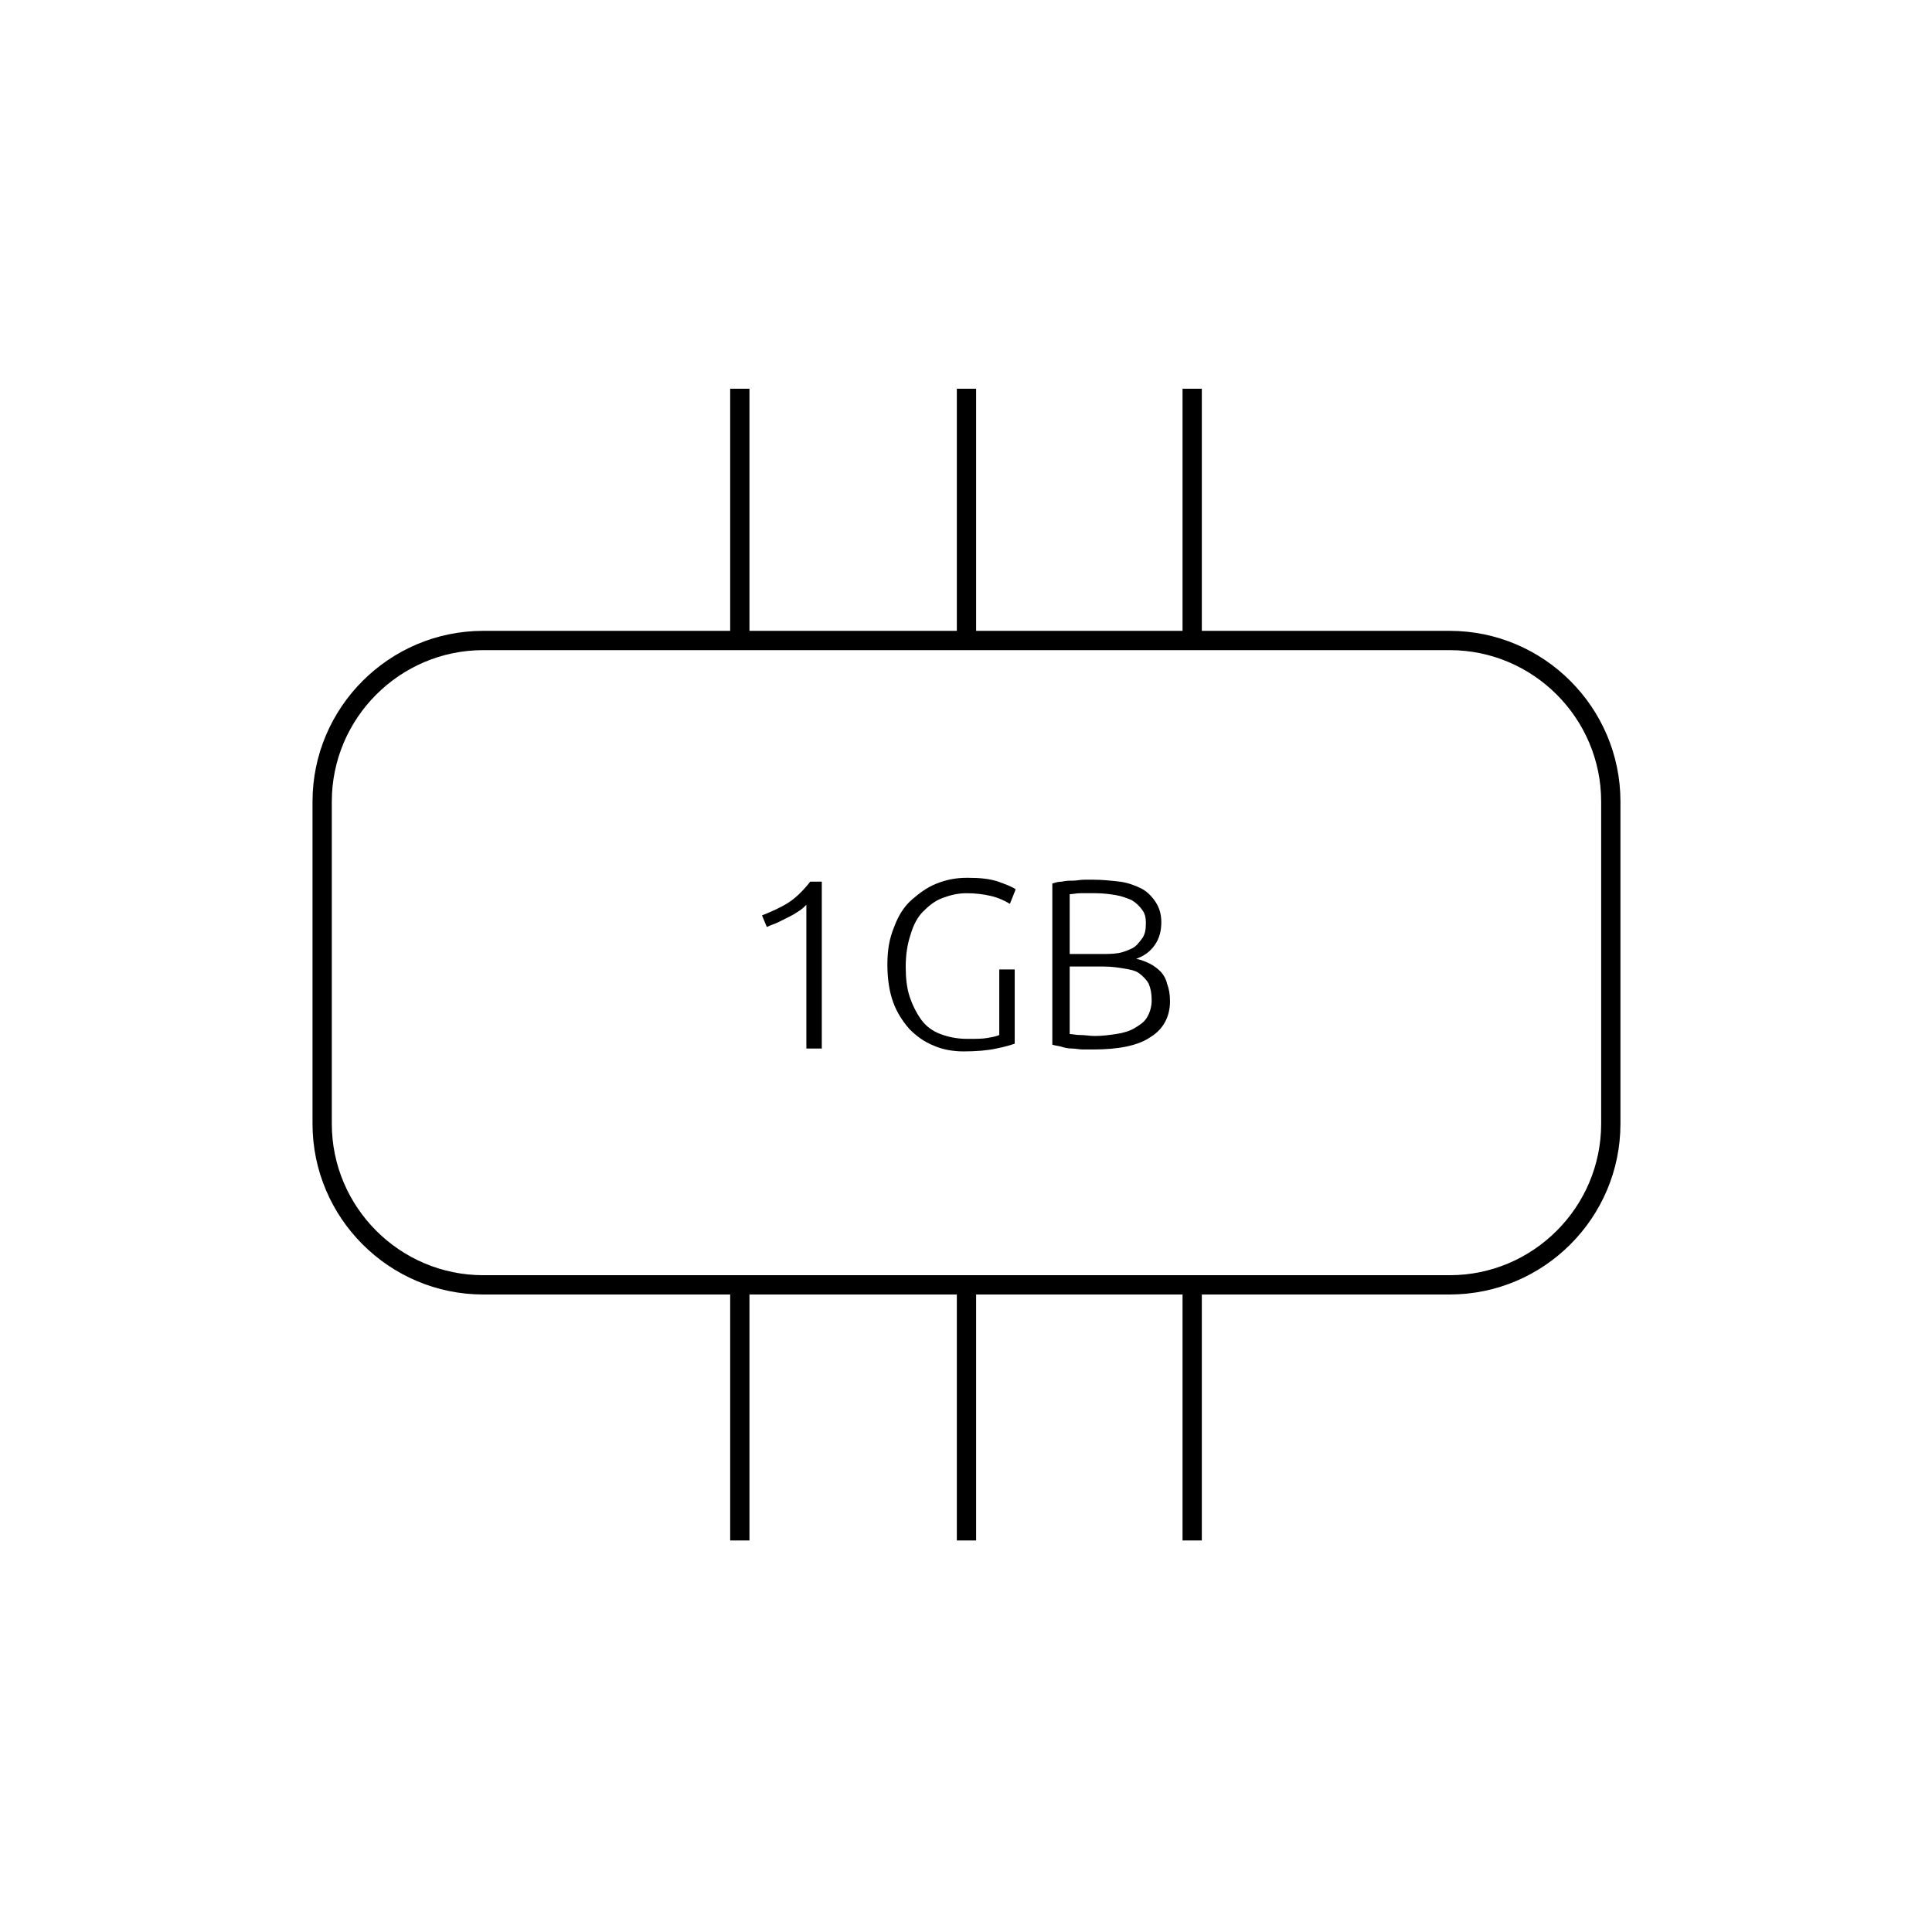 <?xml version="1.0" encoding="utf-8"?>
<!-- Generator: Adobe Illustrator 19.1.0, SVG Export Plug-In . SVG Version: 6.00 Build 0)  -->
<svg version="1.1" id="Layer_1" xmlns="http://www.w3.org/2000/svg" xmlns:xlink="http://www.w3.org/1999/xlink" x="0px" y="0px"
	 viewBox="-199 201 200.3 200" style="enable-background:new -199 201 200.3 200;" xml:space="preserve">
<style type="text/css">
	.st0{fill:none;stroke:#000000;stroke-width:2;stroke-miterlimit:10;}
</style>
<g>
	<g>
		<line class="st0" x1="-75.4" y1="334.4" x2="-75.4" y2="360.7"/>
		<line class="st0" x1="-98.8" y1="334.4" x2="-98.8" y2="360.7"/>
		<line class="st0" x1="-122.3" y1="334.4" x2="-122.3" y2="360.7"/>
	</g>
	<g>
		<line class="st0" x1="-75.4" y1="241.3" x2="-75.4" y2="267.6"/>
		<line class="st0" x1="-98.8" y1="241.3" x2="-98.8" y2="267.6"/>
		<line class="st0" x1="-122.3" y1="241.3" x2="-122.3" y2="267.6"/>
	</g>
	<path class="st0" d="M-32,317.5c0,9.2-7.5,16.7-16.7,16.7h-100.2c-9.2,0-16.7-7.5-16.7-16.7v-33.4c0-9.2,7.5-16.7,16.7-16.7h100.2
		c9.2,0,16.7,7.5,16.7,16.7L-32,317.5L-32,317.5z"/>
</g>
<g>
	<path d="M-120,295.9c1-0.4,1.9-0.8,2.7-1.3s1.6-1.3,2.3-2.2h1.2v17.3h-1.6v-14.9c-0.2,0.2-0.4,0.4-0.7,0.6c-0.3,0.2-0.6,0.4-1,0.6
		s-0.8,0.4-1.2,0.6c-0.4,0.2-0.8,0.3-1.2,0.5L-120,295.9z"/>
	<path d="M-95.5,301.5h1.7v7.7c-0.3,0.1-0.9,0.3-1.9,0.5c-0.9,0.2-2.1,0.3-3.4,0.3c-1.1,0-2.2-0.2-3.1-0.6c-1-0.4-1.8-1-2.5-1.7
		c-0.7-0.8-1.3-1.7-1.7-2.8s-0.6-2.4-0.6-3.9c0-1.5,0.2-2.7,0.7-3.9c0.4-1.1,1-2.1,1.8-2.8s1.6-1.3,2.6-1.7s2-0.6,3.2-0.6
		c1.3,0,2.3,0.1,3.2,0.4c0.8,0.3,1.4,0.5,1.8,0.8l-0.6,1.5c-0.5-0.3-1.1-0.6-1.9-0.8c-0.8-0.2-1.7-0.3-2.6-0.3
		c-0.9,0-1.7,0.2-2.5,0.5c-0.8,0.3-1.4,0.8-2,1.4s-1,1.4-1.3,2.4c-0.3,0.9-0.5,2-0.5,3.3c0,1.1,0.1,2.2,0.4,3.1s0.7,1.7,1.2,2.4
		c0.5,0.7,1.2,1.2,2,1.5c0.8,0.3,1.7,0.5,2.8,0.5c0.9,0,1.6,0,2.1-0.1c0.6-0.1,1-0.2,1.2-0.3V301.5z"/>
	<path d="M-85.7,309.8c-0.3,0-0.6,0-1,0c-0.4,0-0.8-0.1-1.2-0.1c-0.4,0-0.8-0.1-1.1-0.2c-0.4-0.1-0.6-0.1-0.9-0.2v-16.7
		c0.3-0.1,0.6-0.2,1-0.2c0.4-0.1,0.7-0.1,1.1-0.1s0.8-0.1,1.2-0.1c0.4,0,0.7,0,1,0c0.9,0,1.8,0.1,2.7,0.2c0.8,0.1,1.6,0.4,2.2,0.7
		c0.6,0.3,1.1,0.8,1.5,1.4s0.6,1.3,0.6,2.1c0,0.9-0.2,1.7-0.7,2.4c-0.5,0.7-1.1,1.1-1.9,1.4c0.5,0.1,1,0.3,1.4,0.5
		c0.4,0.2,0.8,0.5,1.1,0.8c0.3,0.3,0.6,0.8,0.7,1.3c0.2,0.5,0.3,1.1,0.3,1.8c0,1.6-0.7,2.9-2,3.7C-81,309.4-83,309.8-85.7,309.8z
		 M-88.1,299.9h3.3c0.6,0,1.2,0,1.8-0.1c0.5-0.1,1-0.3,1.4-0.5c0.4-0.2,0.7-0.6,1-1s0.4-0.9,0.4-1.6c0-0.6-0.1-1-0.4-1.4
		c-0.3-0.4-0.6-0.7-1.1-1c-0.5-0.2-1-0.4-1.6-0.5c-0.6-0.1-1.3-0.2-2.1-0.2c-0.6,0-1.1,0-1.6,0c-0.4,0-0.8,0.1-1.1,0.1V299.9z
		 M-88.1,301.4v6.8c0.3,0,0.6,0.1,1.1,0.1s1,0.1,1.5,0.1c0.8,0,1.5-0.1,2.2-0.2c0.7-0.1,1.4-0.3,1.9-0.6c0.5-0.3,1-0.6,1.3-1.1
		s0.5-1.1,0.5-1.8c0-0.7-0.1-1.2-0.3-1.7c-0.2-0.4-0.6-0.8-1-1.1s-1-0.4-1.6-0.5c-0.6-0.1-1.3-0.2-2.1-0.2H-88.1z"/>
</g>
</svg>

